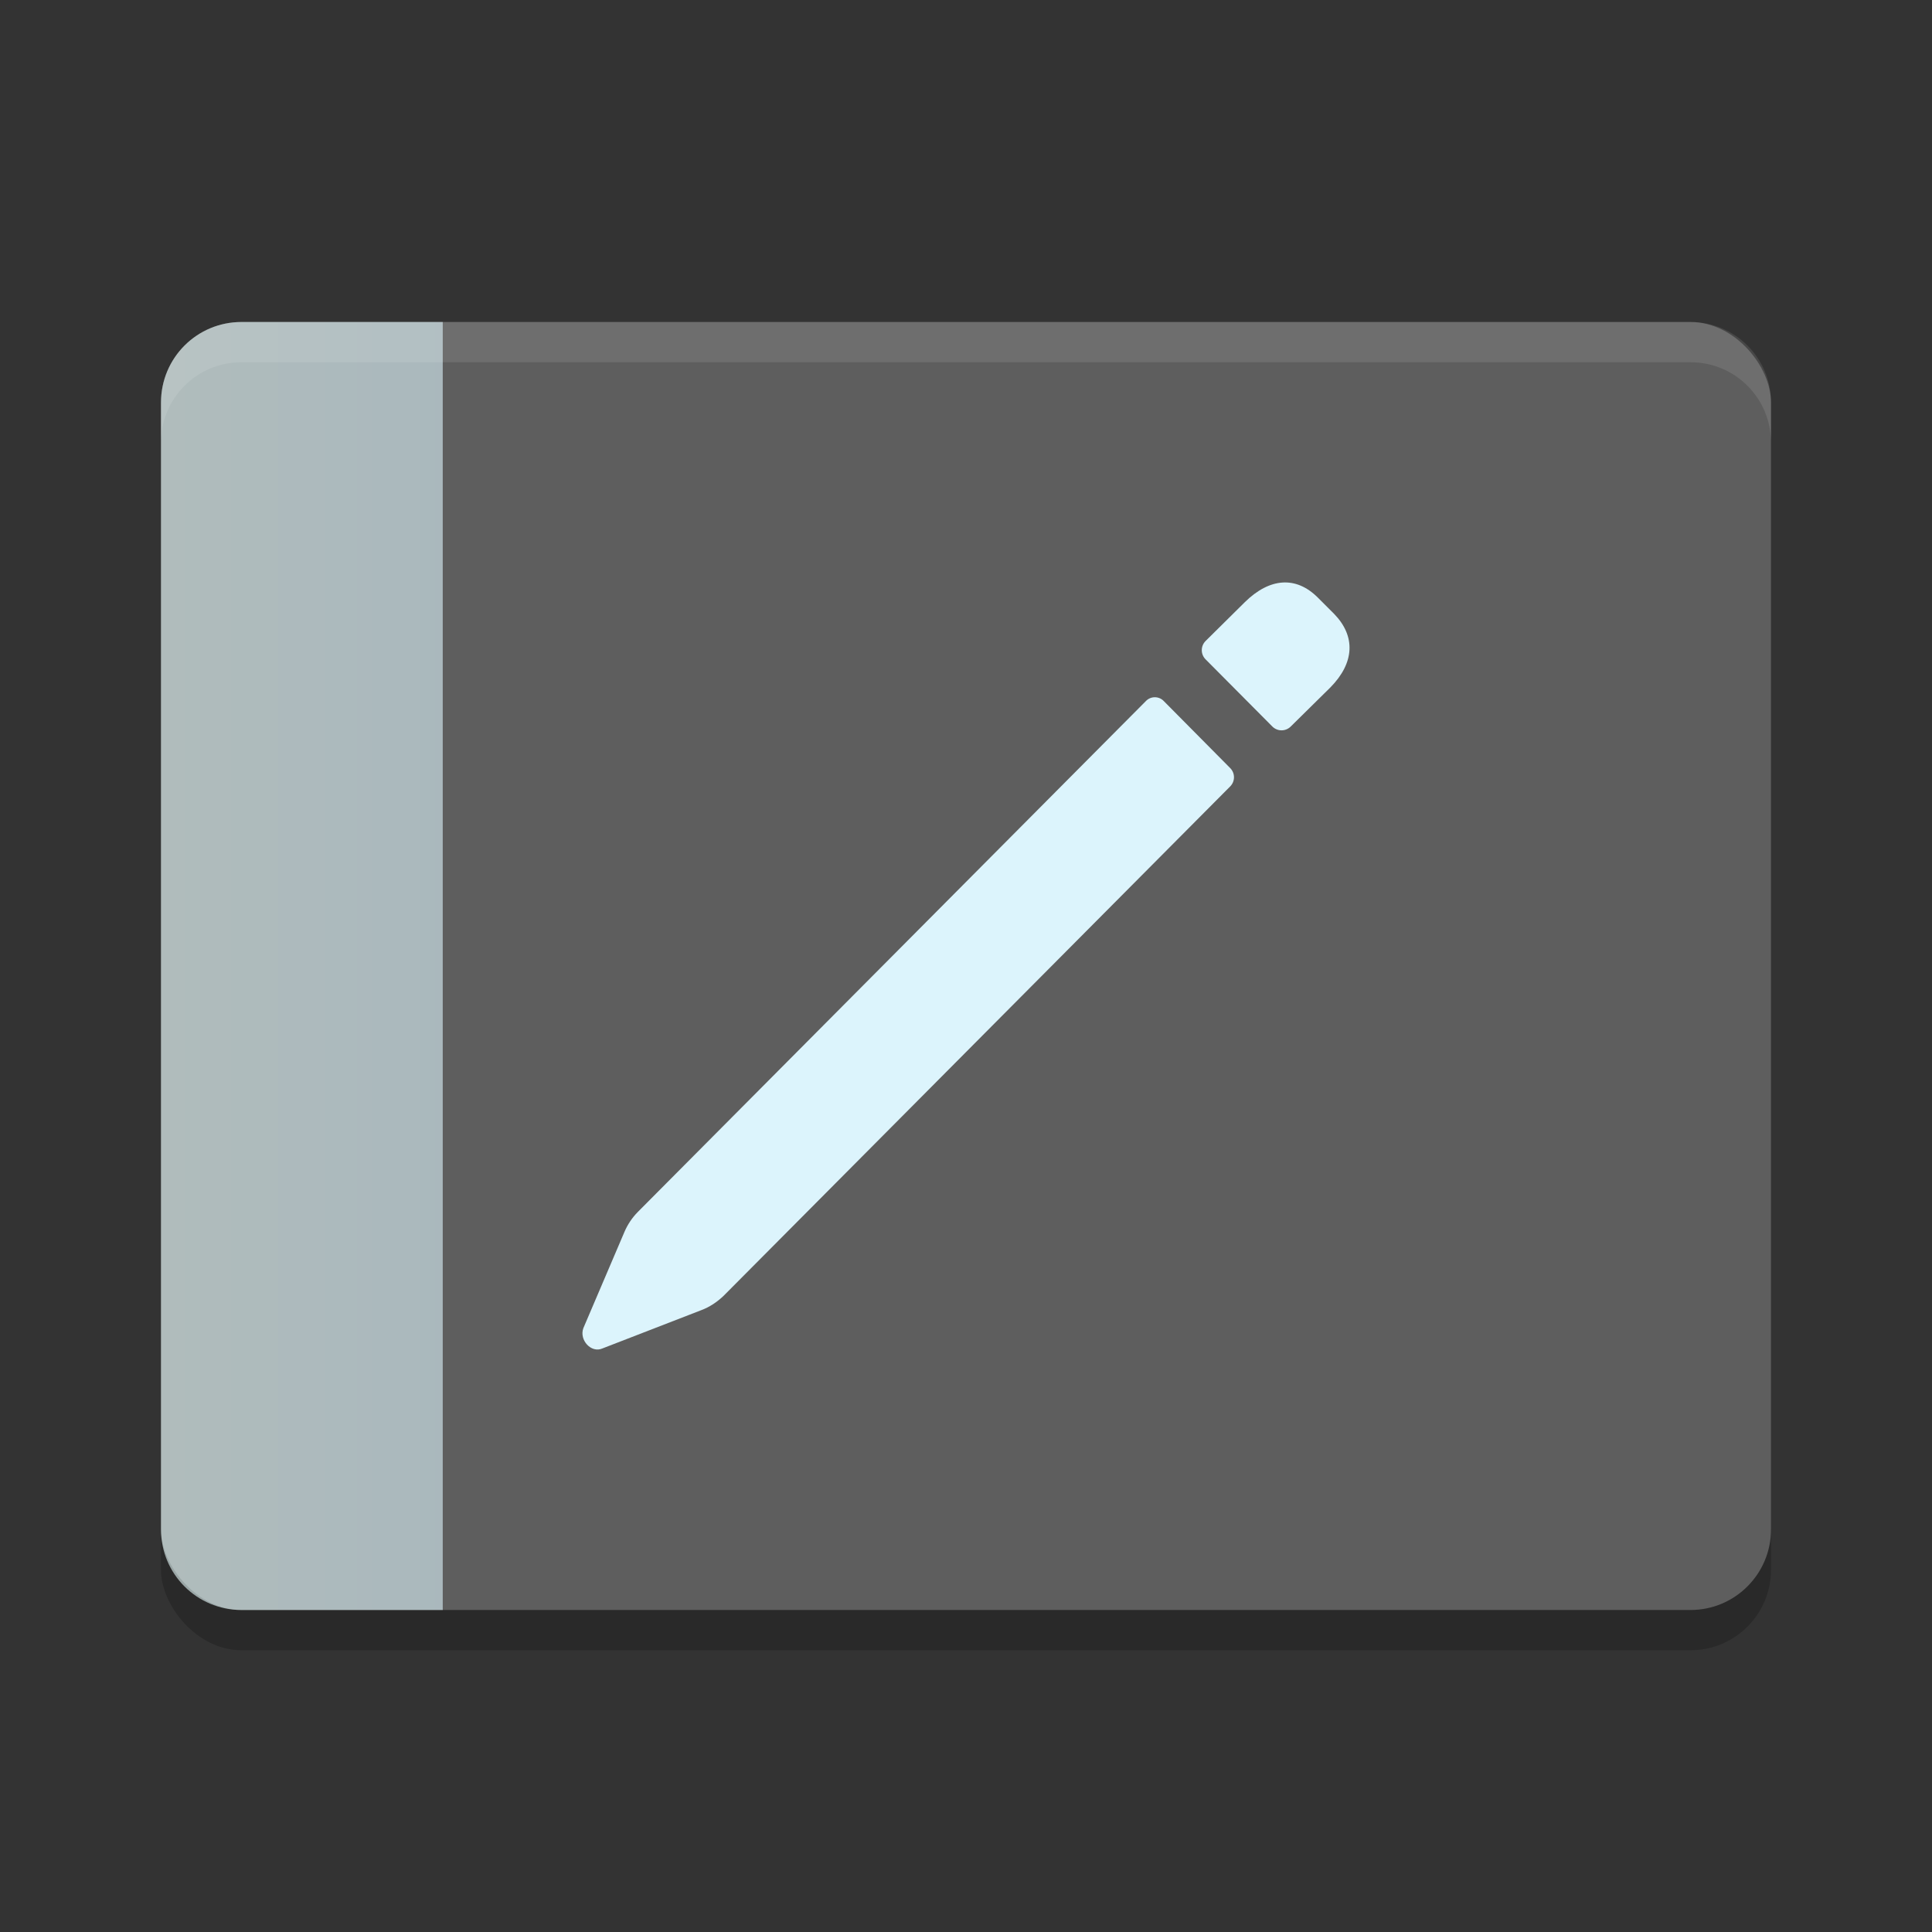<svg width="48" height="48" version="1" xmlns="http://www.w3.org/2000/svg" xmlns:xlink="http://www.w3.org/1999/xlink">
 <rect width="100%" height="100%" fill="#333333" stroke="none"/>
 <defs>
  <linearGradient id="linearGradient5" x1="4" x2="11" y1="24" y2="24" gradientUnits="userSpaceOnUse">
   <stop style="stop-color:#e6fafa" offset="0"/>
   <stop style="stop-color:#dcf4fc" offset="1"/>
  </linearGradient>
 </defs>
 <rect x="4" y="9" width="40" height="32" rx="2" ry="2" style="opacity:.2"/>
 <rect x="4" y="8" width="40" height="32" rx="2" ry="2" style="fill:#5e5e5e"/>
 <path d="m6 8c-1.108 0-2 0.892-2 2v28c0 1.108 0.892 2 2 2h5v-32h-5z" style="fill:url(#linearGradient5);opacity:.6"/>
 <path d="m6 8c-1.108 0-2 0.892-2 2v1c0-1.108 0.892-2 2-2h36c1.108 0 2 0.892 2 2v-1c0-1.108-0.892-2-2-2h-36z" style="fill:#ffffff;opacity:.1"/>
 <path d="m31.613 18.052c0.126 0.124 0.327 0.124 0.453 0l0.988-0.974c0.603-0.613 0.629-1.274 0.092-1.826l-0.405-0.405c-0.543-0.543-1.196-0.491-1.81 0.11l-0.98 0.97c-0.124 0.126-0.124 0.327 0 0.453zm-14.196 14.501c0.211-0.078 0.397-0.203 0.559-0.357l12.589-12.659c0.124-0.126 0.124-0.327 0-0.453l-1.648-1.663c-0.122-0.131-0.329-0.131-0.451 0l-12.619 12.689c-0.142 0.144-0.255 0.313-0.334 0.499l-1.02 2.389c-0.108 0.294 0.195 0.629 0.476 0.503z" fill="#f6f6f6" style="fill:#dcf4fc;stroke-width:1.588"/>
</svg>
